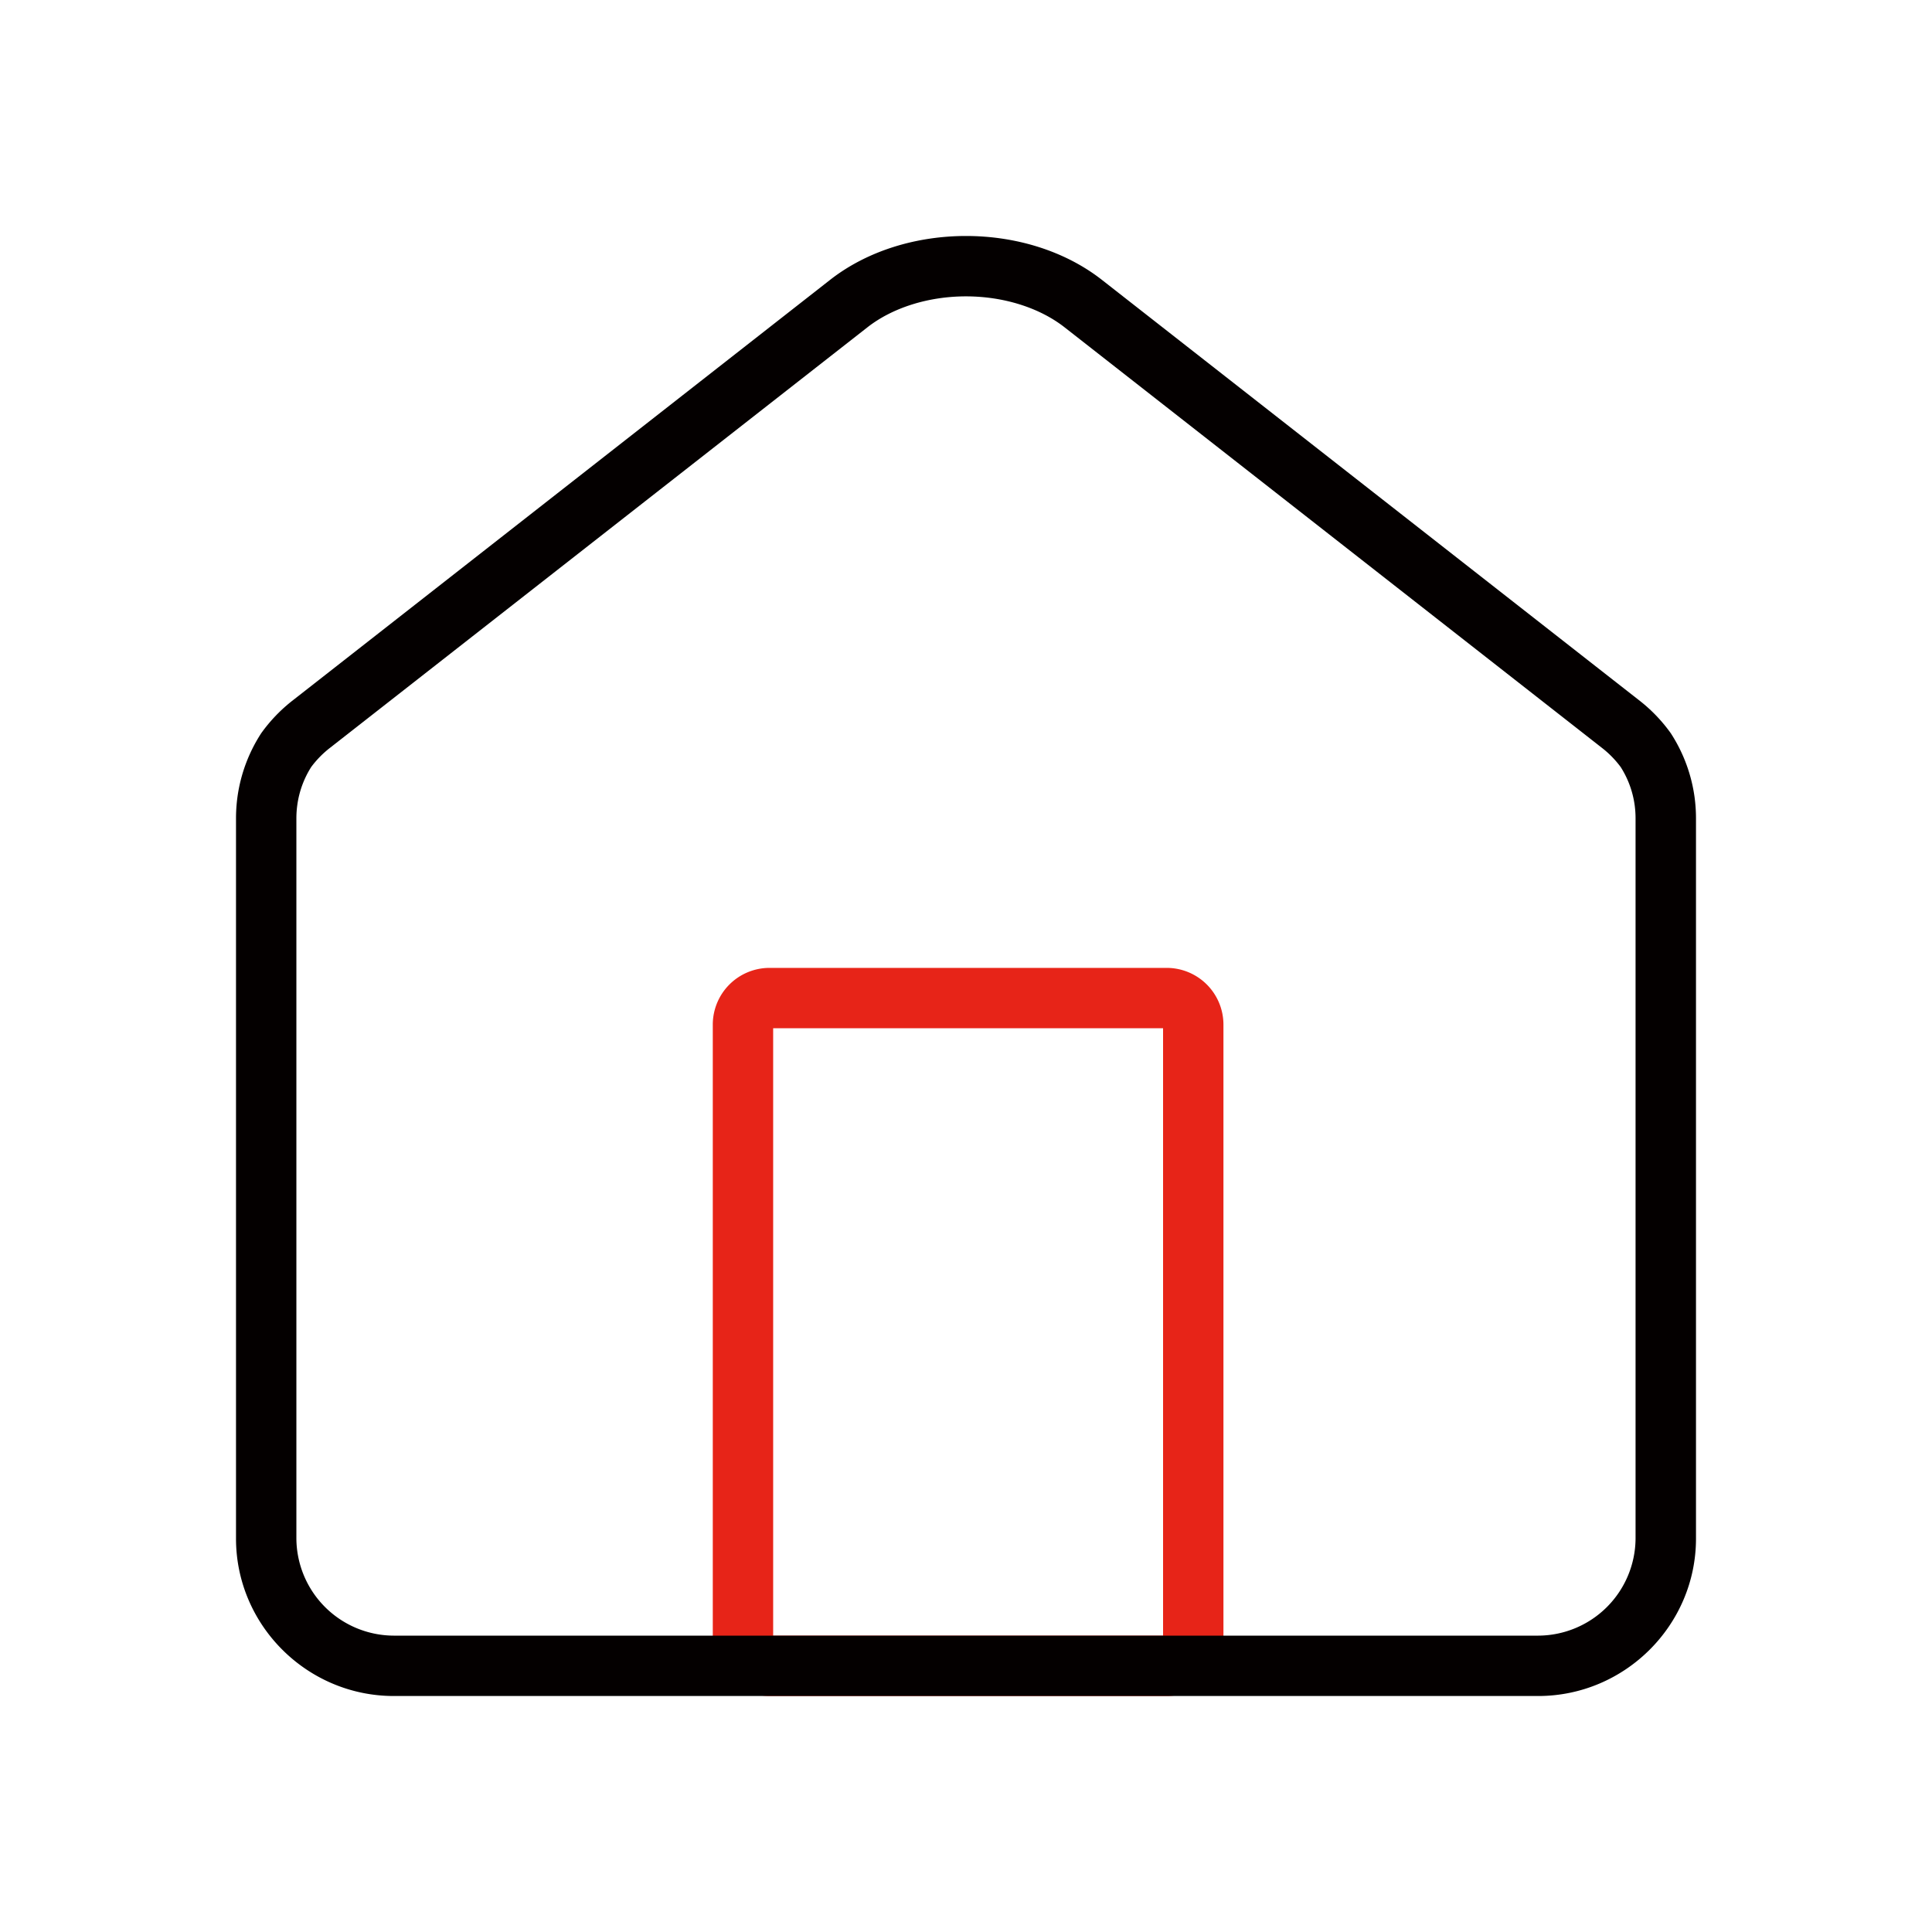 <?xml version="1.0" standalone="no"?><!DOCTYPE svg PUBLIC "-//W3C//DTD SVG 1.1//EN" "http://www.w3.org/Graphics/SVG/1.1/DTD/svg11.dtd"><svg class="icon" width="200px" height="200.00px" viewBox="0 0 1024 1024" version="1.1" xmlns="http://www.w3.org/2000/svg"><path d="M616.45 545v321.92H409.79V545h206.66m2-32H407.79a30.09 30.09 0 0 0-30 30v325.92a30.09 30.09 0 0 0 30 30h210.66a30.09 30.09 0 0 0 30-30V543a30.09 30.09 0 0 0-30-30z" fill="#E72418" /><path d="M512 157.08c19.89 0 39 6 52.33 16.47l270.77 211.9 13.8 10.81a52.22 52.22 0 0 1 10.1 10.29 50.37 50.37 0 0 1 7.4 20.16 52.24 52.24 0 0 1 0.48 7v381.76a51.8 51.8 0 0 1-51.66 51.45H208.75a51.8 51.8 0 0 1-51.66-51.45V433.71a51.21 51.21 0 0 1 0.48-7 50.36 50.36 0 0 1 7.39-20.2 52.28 52.28 0 0 1 10.1-10.26l13.8-10.8 270.81-211.9c13.33-10.47 32.44-16.47 52.33-16.47m0-32c-26.12 0-52.23 7.76-72.05 23.27L169.18 360.26l-13.81 10.8a83.58 83.58 0 0 0-16.91 17.55 0.83 0.83 0 0 0-0.15 0.23 82.8 82.8 0 0 0-12.45 33.56 84.36 84.36 0 0 0-0.77 11.31v381.76c0 45.9 37.65 83.45 83.66 83.45h606.5c46 0 83.66-37.55 83.66-83.45V433.71a84.36 84.36 0 0 0-0.77-11.31 82.8 82.8 0 0 0-12.45-33.56 0.83 0.83 0 0 0-0.15-0.23 83.58 83.58 0 0 0-16.91-17.55l-13.81-10.8-270.77-211.91c-19.82-15.51-45.93-23.27-72-23.27z" fill="#040000" /></svg>